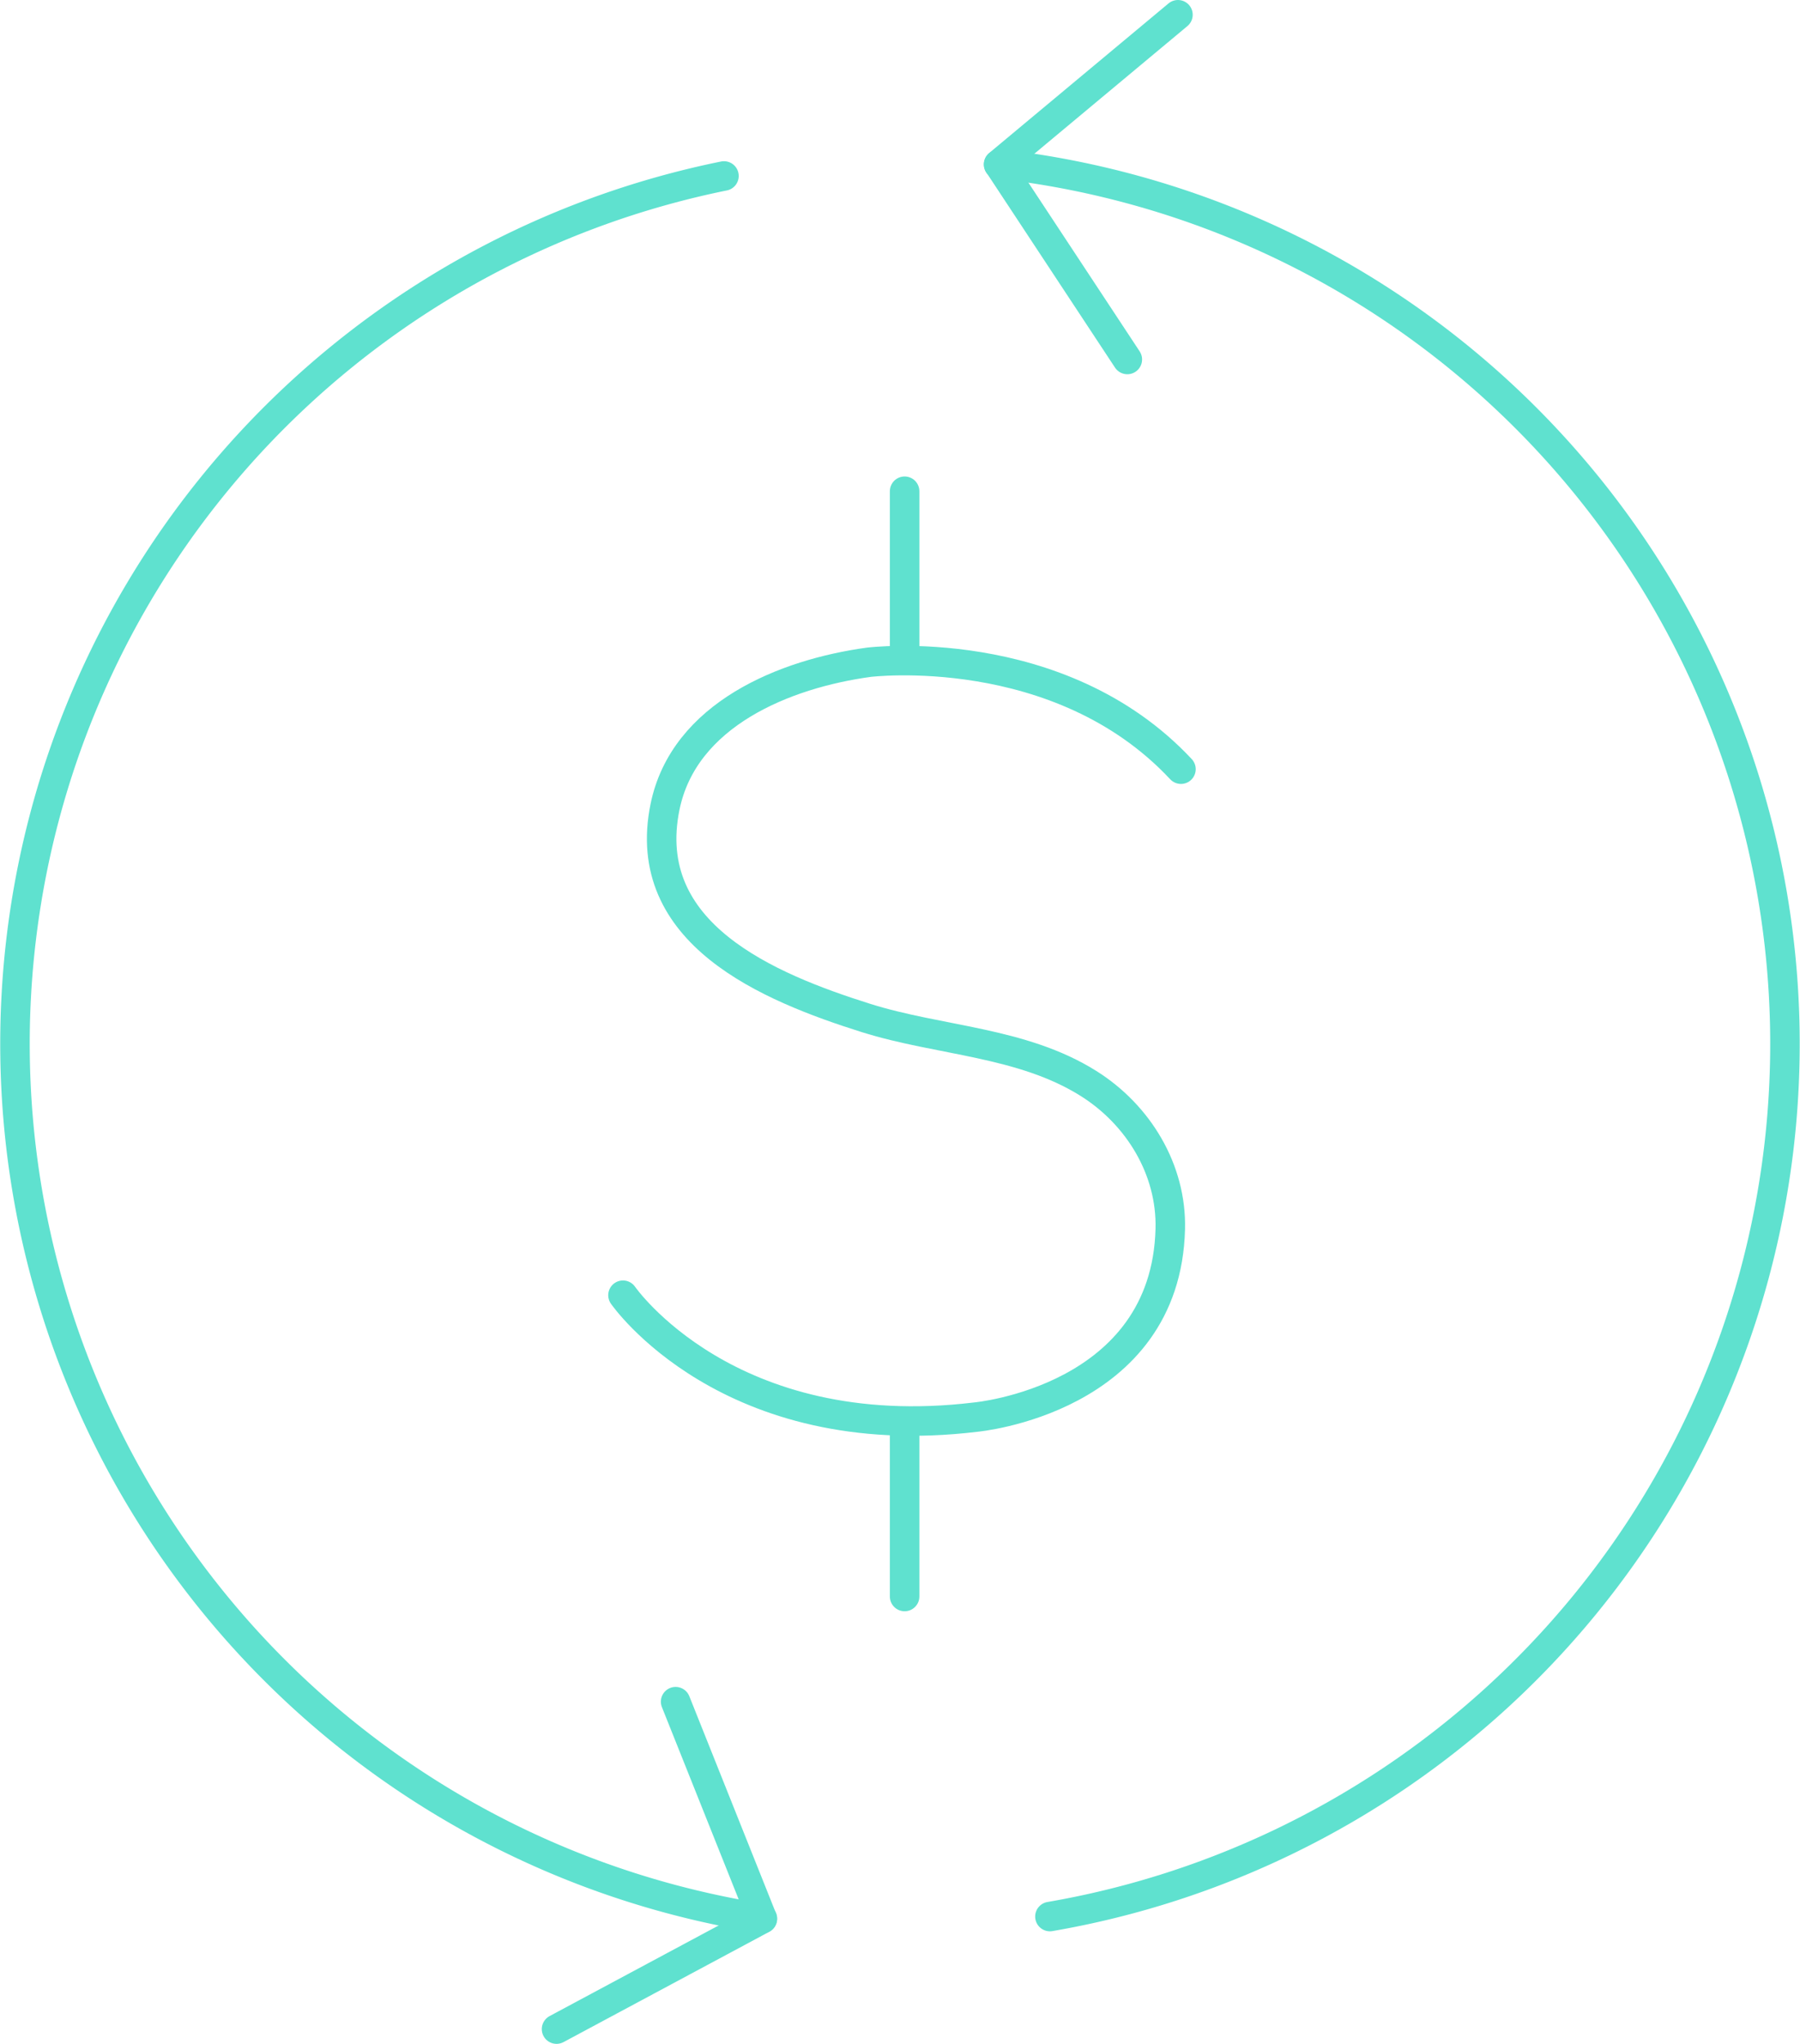 <svg xmlns="http://www.w3.org/2000/svg" viewBox="0 0 305.072 346.294"><title>refinance</title><line x1="153.318" y1="270.497" x2="153.318" y2="242.195" style="fill:none;stroke:#5fe1cf;stroke-linecap:round;stroke-miterlimit:10;stroke-width:5px"/><line x1="153.318" y1="111.532" x2="153.318" y2="83.23" style="fill:none;stroke:#5fe1cf;stroke-linecap:round;stroke-miterlimit:10;stroke-width:5px"/><path d="M105.586,219.451s17.755,25.726,59.785,20.653c0,0,32.248-2.9,32.972-31.885.252-10.081-5.435-19.358-13.855-24.644-11.305-7.1-25.271-7.178-37.724-11.1-16.508-5.206-38.449-14.253-34.054-35.762,3.206-15.689,20.362-22.573,34.545-24.507,0,0,32.247-3.986,52.9,18.116" style="fill:none;stroke:#5fe1cf;stroke-linecap:round;stroke-linejoin:round;stroke-width:5px"/><path d="M177.946,324.724A150.034,150.034,0,0,0,171.18,28" style="fill:none;stroke:#5fe1cf;stroke-linecap:round;stroke-linejoin:round;stroke-width:5px"/><path d="M122.7,29.815A150.029,150.029,0,0,0,127.144,324.7" style="fill:none;stroke:#5fe1cf;stroke-linecap:round;stroke-linejoin:round;stroke-width:5px"/><line x1="191.065" y1="60.907" x2="169.266" y2="27.856" style="fill:none;stroke:#5fe1cf;stroke-linecap:round;stroke-linejoin:round;stroke-width:5px"/><line x1="199.645" y1="2.5" x2="169.237" y2="27.856" style="fill:none;stroke:#5fe1cf;stroke-linecap:round;stroke-linejoin:round;stroke-width:5px"/><line x1="114.506" y1="288.317" x2="129.193" y2="325.085" style="fill:none;stroke:#5fe1cf;stroke-linecap:round;stroke-linejoin:round;stroke-width:5px"/><line x1="94.325" y1="343.794" x2="129.221" y2="325.091" style="fill:none;stroke:#5fe1cf;stroke-linecap:round;stroke-linejoin:round;stroke-width:5px"/></svg>